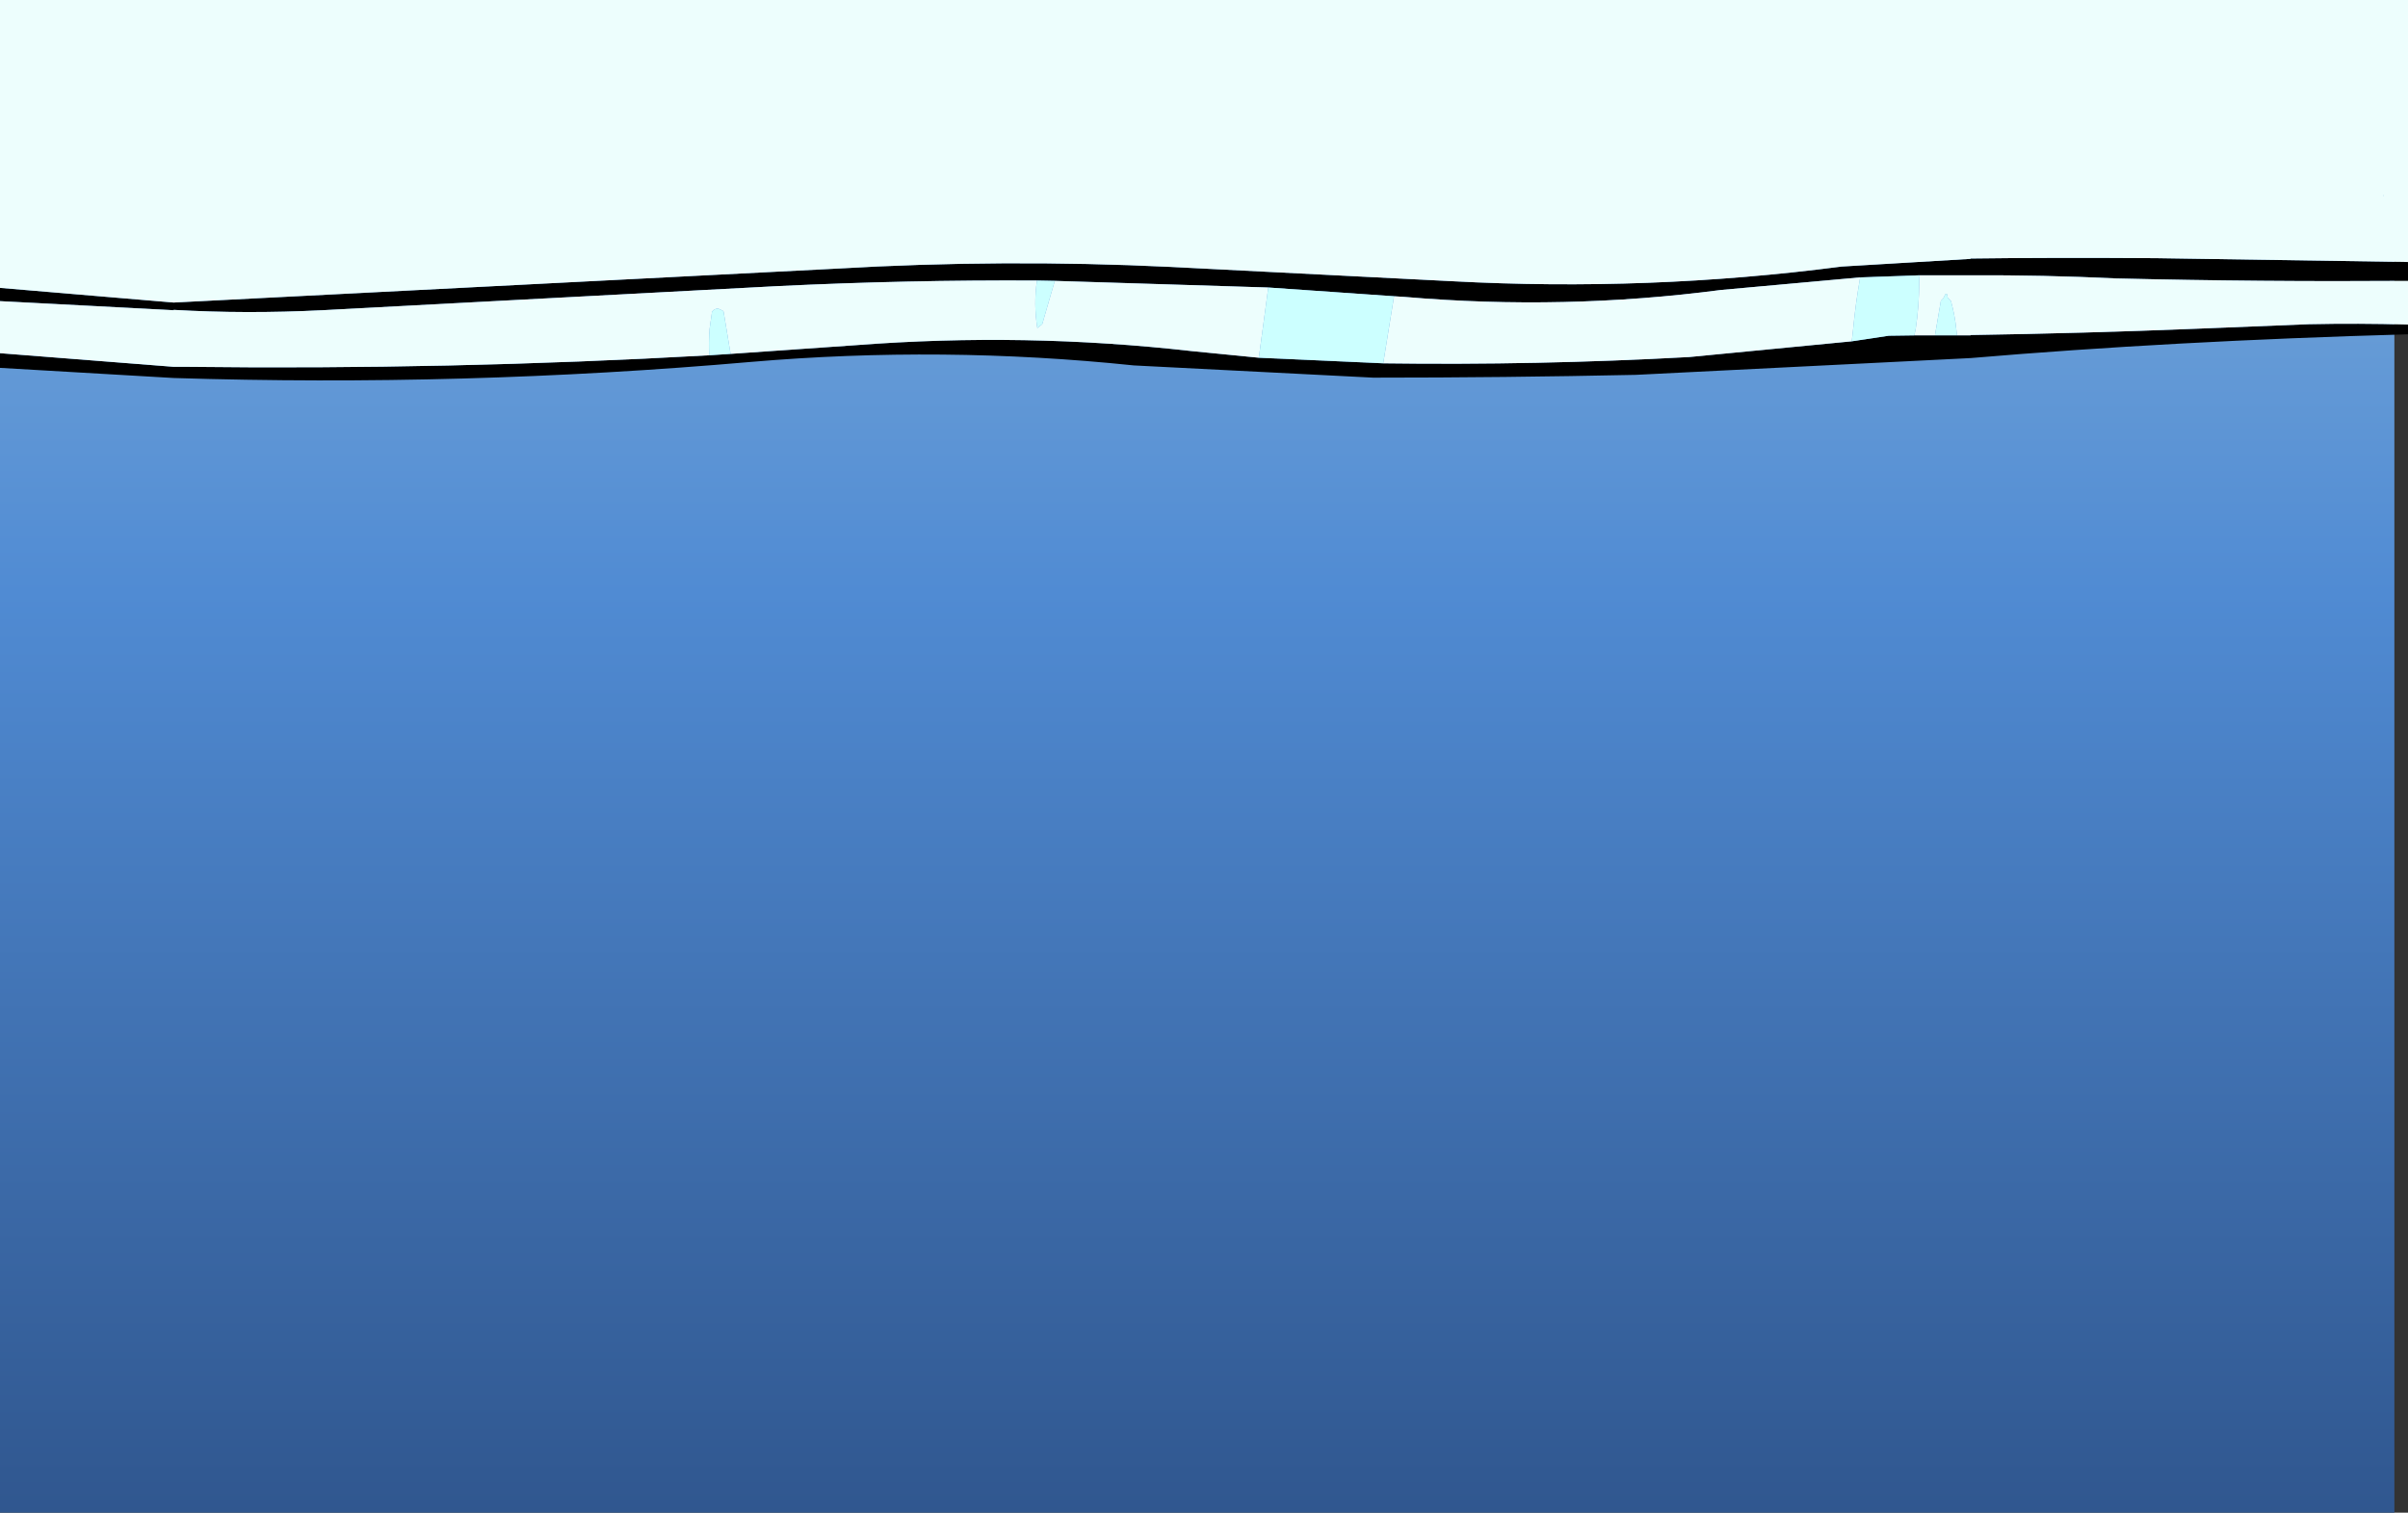 <?xml version="1.0" encoding="UTF-8" standalone="no"?>
<svg xmlns:xlink="http://www.w3.org/1999/xlink" height="216.5px" width="344.6px" xmlns="http://www.w3.org/2000/svg">
  <rect width="100%" height="100%" fill="#333333" stroke="none"/>
  <g transform="matrix(1.0, 0.0, 0.0, 1.0, -352.85, 1.2)">
    <path d="M695.5 215.3 L352.85 215.3 352.85 0.0 695.5 0.0 695.5 215.3" fill="url(#gradient0)" fill-rule="evenodd" stroke="none"/>
    <path d="M352.85 40.0 L377.7 42.1 472.5 37.25 Q496.45 35.85 520.35 37.0 L560.7 39.05 Q588.8 40.55 616.4 36.95 L634.85 35.85 634.85 35.8 Q646.2 35.65 661.4 35.75 L697.45 36.3 697.45 39.0 697.35 39.0 Q676.45 39.15 655.7 38.65 645.2 38.15 634.85 38.2 L627.55 38.2 619.05 38.5 599.15 40.3 Q576.65 43.25 553.9 41.3 L552.35 41.2 534.35 39.95 503.8 39.0 501.25 38.95 Q482.7 38.85 464.15 39.75 L399.0 43.2 Q388.05 43.75 377.7 43.15 L377.7 43.2 352.85 41.9 352.85 40.0 M697.45 45.25 L697.45 46.65 697.35 46.65 Q663.65 47.6 634.85 50.05 L586.95 52.45 Q568.15 52.85 549.35 52.85 L515.1 51.1 Q487.75 48.25 460.3 50.6 419.1 54.2 377.7 52.9 L352.85 51.45 352.85 49.35 377.7 51.3 379.55 51.3 Q417.05 51.75 454.35 49.65 L457.4 49.45 475.35 48.2 Q499.55 46.35 523.4 49.05 L533.0 50.0 550.8 50.8 Q572.75 51.1 594.6 49.9 L617.85 47.65 623.15 46.85 626.8 46.8 629.75 46.8 632.9 46.8 634.85 46.8 634.85 46.75 Q651.05 46.5 667.15 45.85 L683.3 45.2 Q690.35 45.05 697.35 45.25 L697.45 45.25" fill="#000000" fill-rule="evenodd" stroke="none"/>
    <path d="M352.85 40.0 L352.85 -1.2 697.45 -1.2 697.45 36.3 661.4 35.75 Q646.2 35.65 634.85 35.8 L634.85 35.85 616.4 36.95 Q588.8 40.55 560.7 39.05 L520.35 37.0 Q496.45 35.85 472.5 37.25 L377.7 42.1 352.85 40.0 M697.45 39.0 L697.45 45.25 697.35 45.25 Q690.35 45.05 683.3 45.2 L667.15 45.85 Q651.05 46.5 634.85 46.75 L634.85 46.8 632.9 46.8 632.8 45.85 Q632.6 43.9 632.05 41.9 L631.55 41.35 631.55 41.2 631.45 40.85 631.25 40.9 630.95 41.5 630.6 41.85 629.75 46.8 626.8 46.8 627.0 45.85 Q627.5 42.55 627.5 39.1 L627.55 38.2 634.85 38.2 Q645.2 38.15 655.7 38.65 676.45 39.15 697.35 39.0 L697.45 39.0 M352.85 49.35 L352.85 41.9 377.7 43.2 377.7 43.15 Q388.05 43.75 399.0 43.2 L464.15 39.75 Q482.7 38.85 501.25 38.95 500.75 42.35 501.3 45.75 L502.0 45.2 503.8 39.0 534.35 39.95 533.0 50.0 523.4 49.05 Q499.55 46.35 475.35 48.2 L457.4 49.45 456.4 43.4 456.25 43.25 455.6 42.95 Q455.05 43.0 454.75 43.4 L454.4 45.85 Q454.25 47.75 454.35 49.65 417.05 51.75 379.55 51.3 L377.7 51.3 352.85 49.35 M693.95 26.65 L693.95 26.85 694.0 26.85 693.95 26.65 M617.85 47.65 L594.6 49.9 Q572.75 51.1 550.8 50.8 L552.35 41.2 553.9 41.3 Q576.65 43.25 599.15 40.3 L619.05 38.5 Q618.4 42.15 618.05 45.85 L617.85 47.65" fill="#edfefd" fill-rule="evenodd" stroke="none"/>
    <path d="M632.9 46.8 L629.75 46.8 630.6 41.85 630.95 41.5 631.25 40.9 631.45 40.85 631.55 41.2 631.55 41.35 632.05 41.9 Q632.6 43.9 632.8 45.85 L632.9 46.8 M626.8 46.8 L623.15 46.85 617.85 47.65 618.05 45.85 Q618.4 42.15 619.05 38.5 L627.55 38.2 627.5 39.1 Q627.5 42.55 627.0 45.85 L626.8 46.8 M550.8 50.8 L533.0 50.0 534.35 39.95 552.35 41.2 550.8 50.8 M457.4 49.45 L454.35 49.65 Q454.25 47.75 454.4 45.85 L454.75 43.4 Q455.05 43.0 455.6 42.95 L456.25 43.25 456.4 43.4 457.4 49.45 M503.8 39.0 L502.0 45.2 501.3 45.75 Q500.75 42.35 501.25 38.95 L503.8 39.0" fill="#ccffff" fill-rule="evenodd" stroke="none"/>
  </g>
  <defs>
    <linearGradient gradientTransform="matrix(0.0, 0.218, -0.217, 0.0, 368.7, 81.5)" gradientUnits="userSpaceOnUse" id="gradient0" spreadMethod="pad" x1="-819.2" x2="819.2">
      <stop offset="0.0" stop-color="#b8d9e4"/>
      <stop offset="0.506" stop-color="#508bd3"/>
      <stop offset="1.0" stop-color="#254578"/>
    </linearGradient>
  </defs>
</svg>
